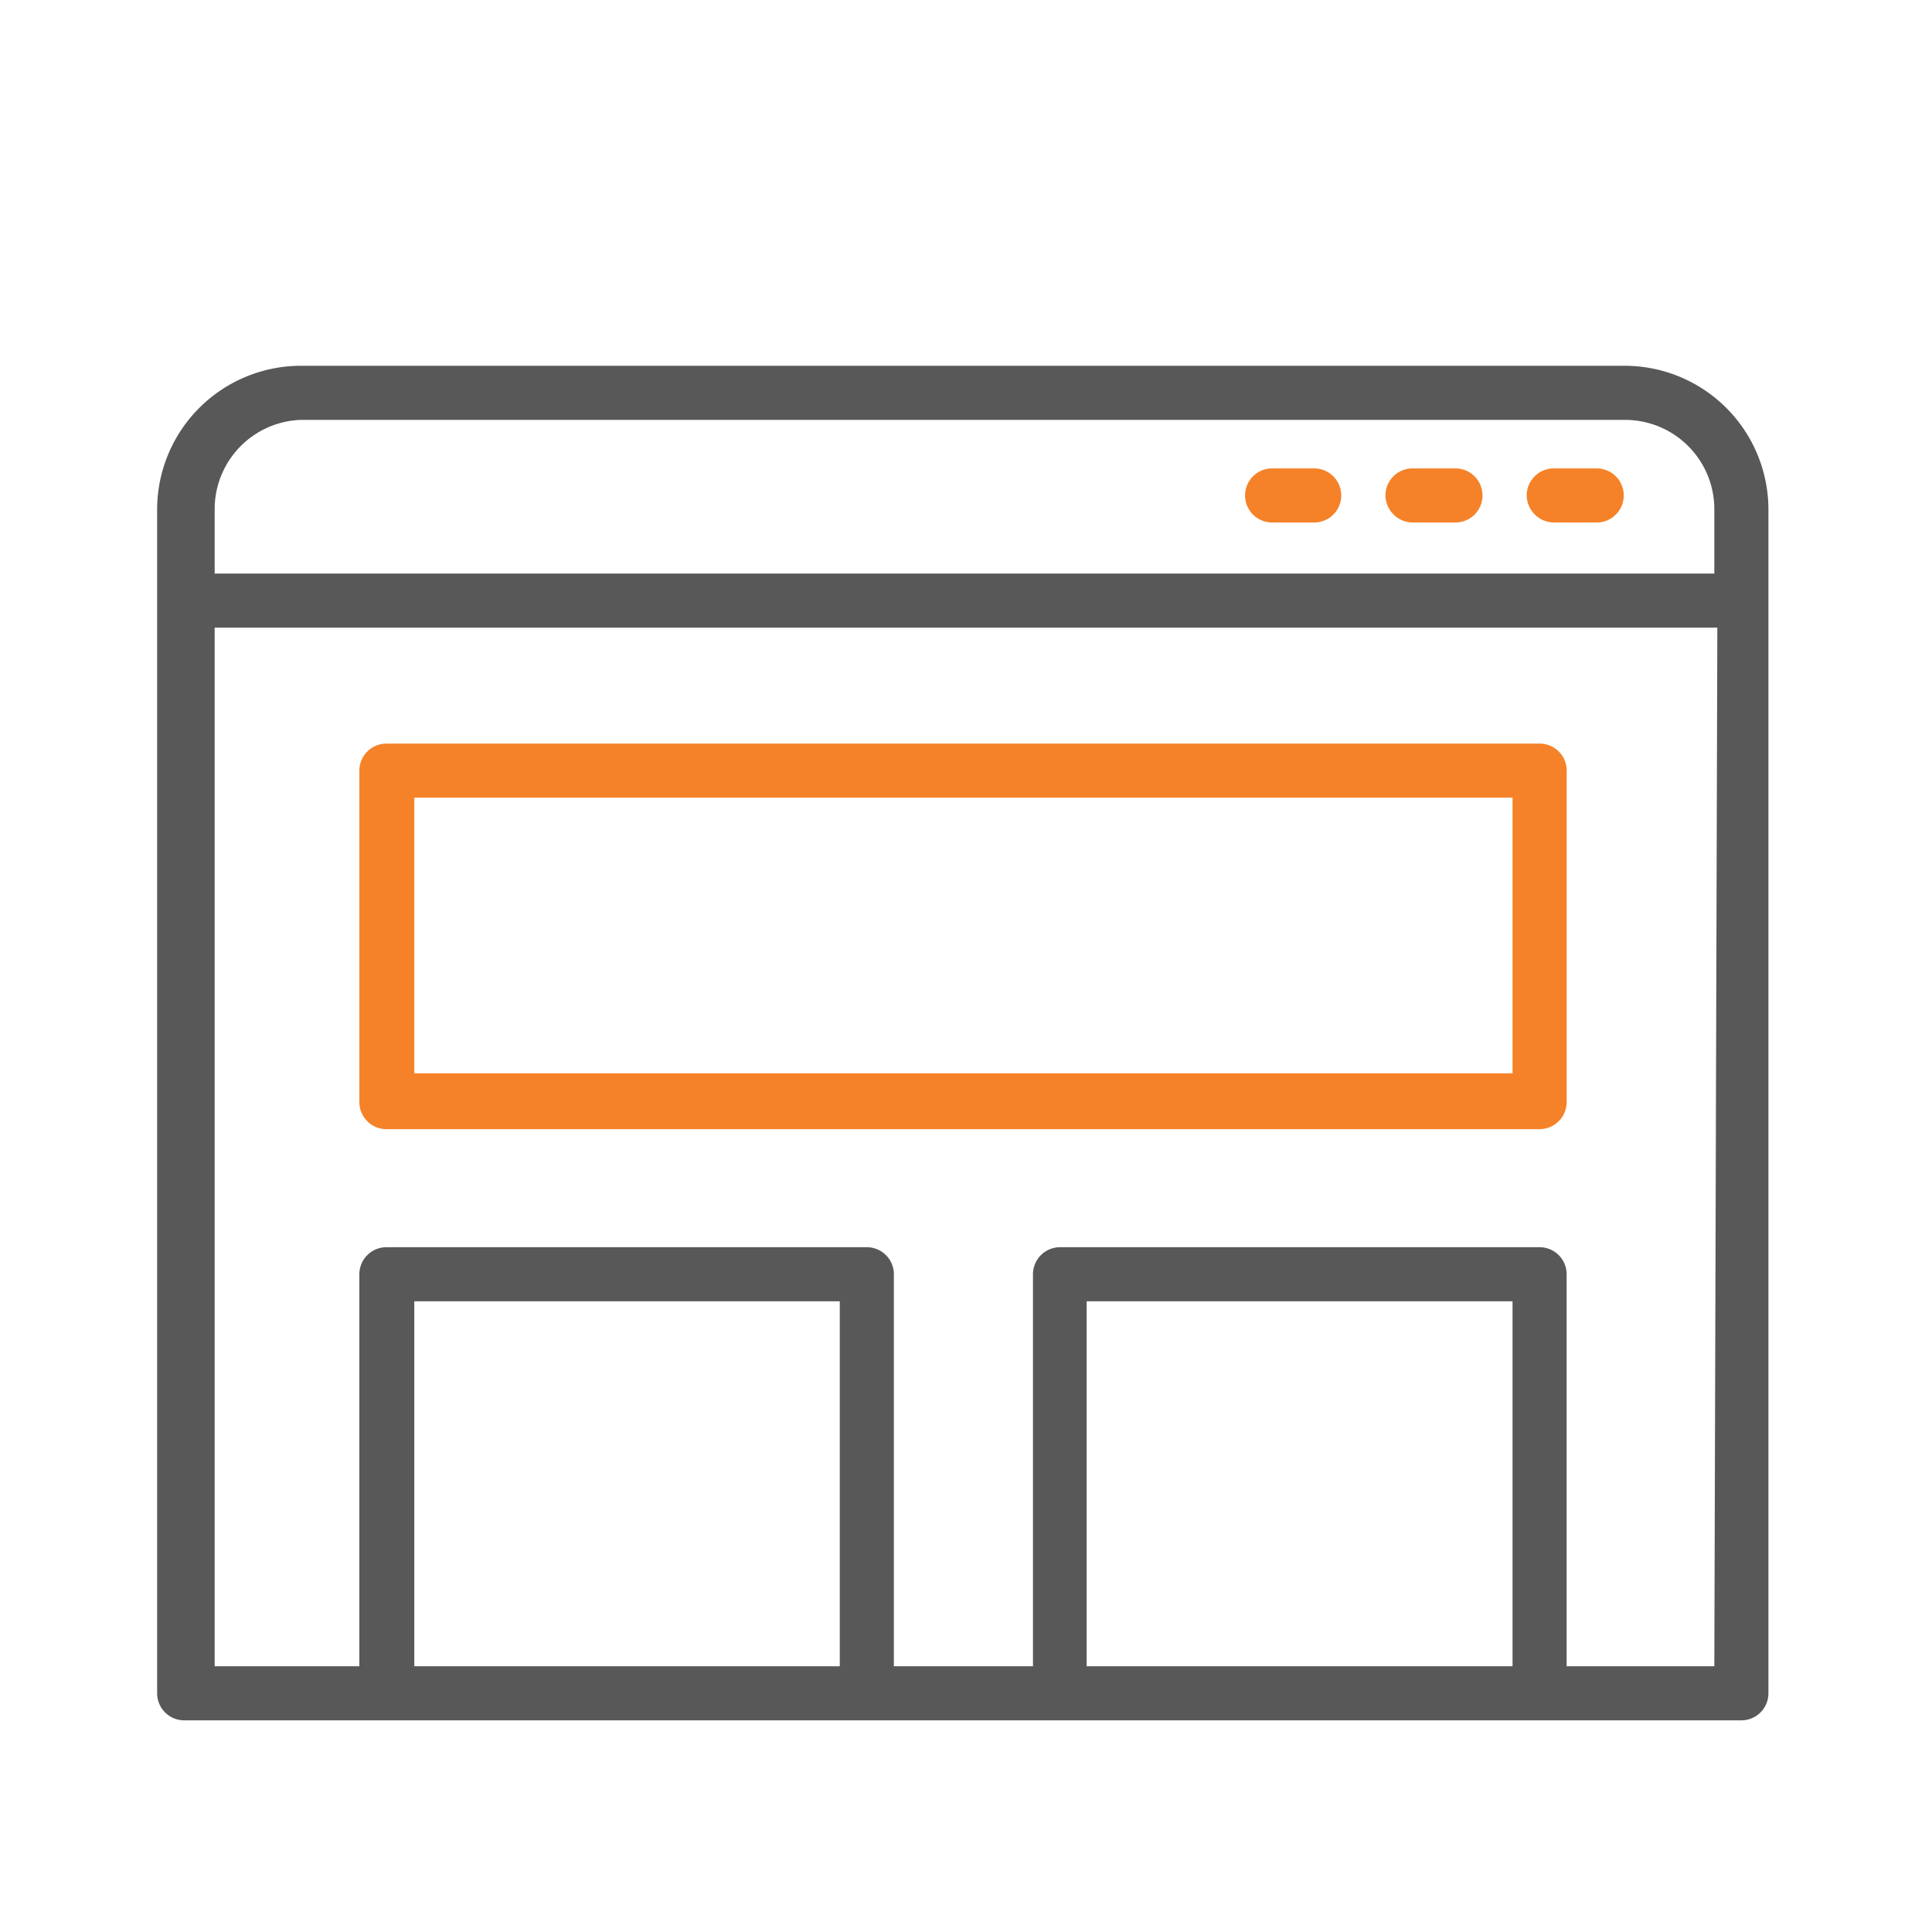 <svg id="Layer_1" data-name="Layer 1" xmlns="http://www.w3.org/2000/svg" viewBox="0 0 45 45">
  <defs>
    <style>
      .cls-1 {
        fill: #585858;
      }

      .cls-2 {
        fill: #f58228;
      }
    </style>
  </defs>
  <title>online publisher</title>
  <g id="website">
    <g>
      <path class="cls-1" d="M37.85,8.52H7a3.35,3.35,0,0,0-3.34,3.34V39.44a.63.63,0,0,0,.63.63H40.56a.63.63,0,0,0,.63-.63V11.86A3.35,3.35,0,0,0,37.85,8.52ZM19.56,38.81H9.65v-8.5h9.91Zm15.67,0H25.31v-8.5h9.92Zm4.7,0H36.49V29.68a.63.63,0,0,0-.63-.63H24.69a.63.63,0,0,0-.63.63v9.13H20.82V29.68a.63.63,0,0,0-.63-.63H9a.63.63,0,0,0-.63.63v9.13H5V14.62h35Zm0-25.45H5v-1.5A2.08,2.08,0,0,1,7,9.78H37.85a2.08,2.08,0,0,1,2.08,2.08Z"/>
      <path class="cls-2" d="M37.82,11.54a.63.63,0,0,1-.63.63h-1a.64.64,0,0,1-.63-.63.63.63,0,0,1,.63-.63h1A.63.63,0,0,1,37.82,11.54Z"/>
      <path class="cls-2" d="M34.53,11.54a.63.63,0,0,1-.63.63h-1a.64.64,0,0,1-.63-.63.63.63,0,0,1,.63-.63h1A.63.63,0,0,1,34.53,11.54Z"/>
      <path class="cls-2" d="M31.24,11.54a.63.63,0,0,1-.62.63h-1a.63.63,0,0,1-.62-.63.63.63,0,0,1,.62-.63h1A.63.63,0,0,1,31.24,11.54Z"/>
      <path class="cls-2" d="M35.86,17.32H9a.63.63,0,0,0-.63.63v7.72A.63.63,0,0,0,9,26.3H35.86a.63.63,0,0,0,.63-.63V18A.63.63,0,0,0,35.86,17.32ZM35.23,25H9.65V18.58H35.23Z"/>
    </g>
  </g>
</svg>
